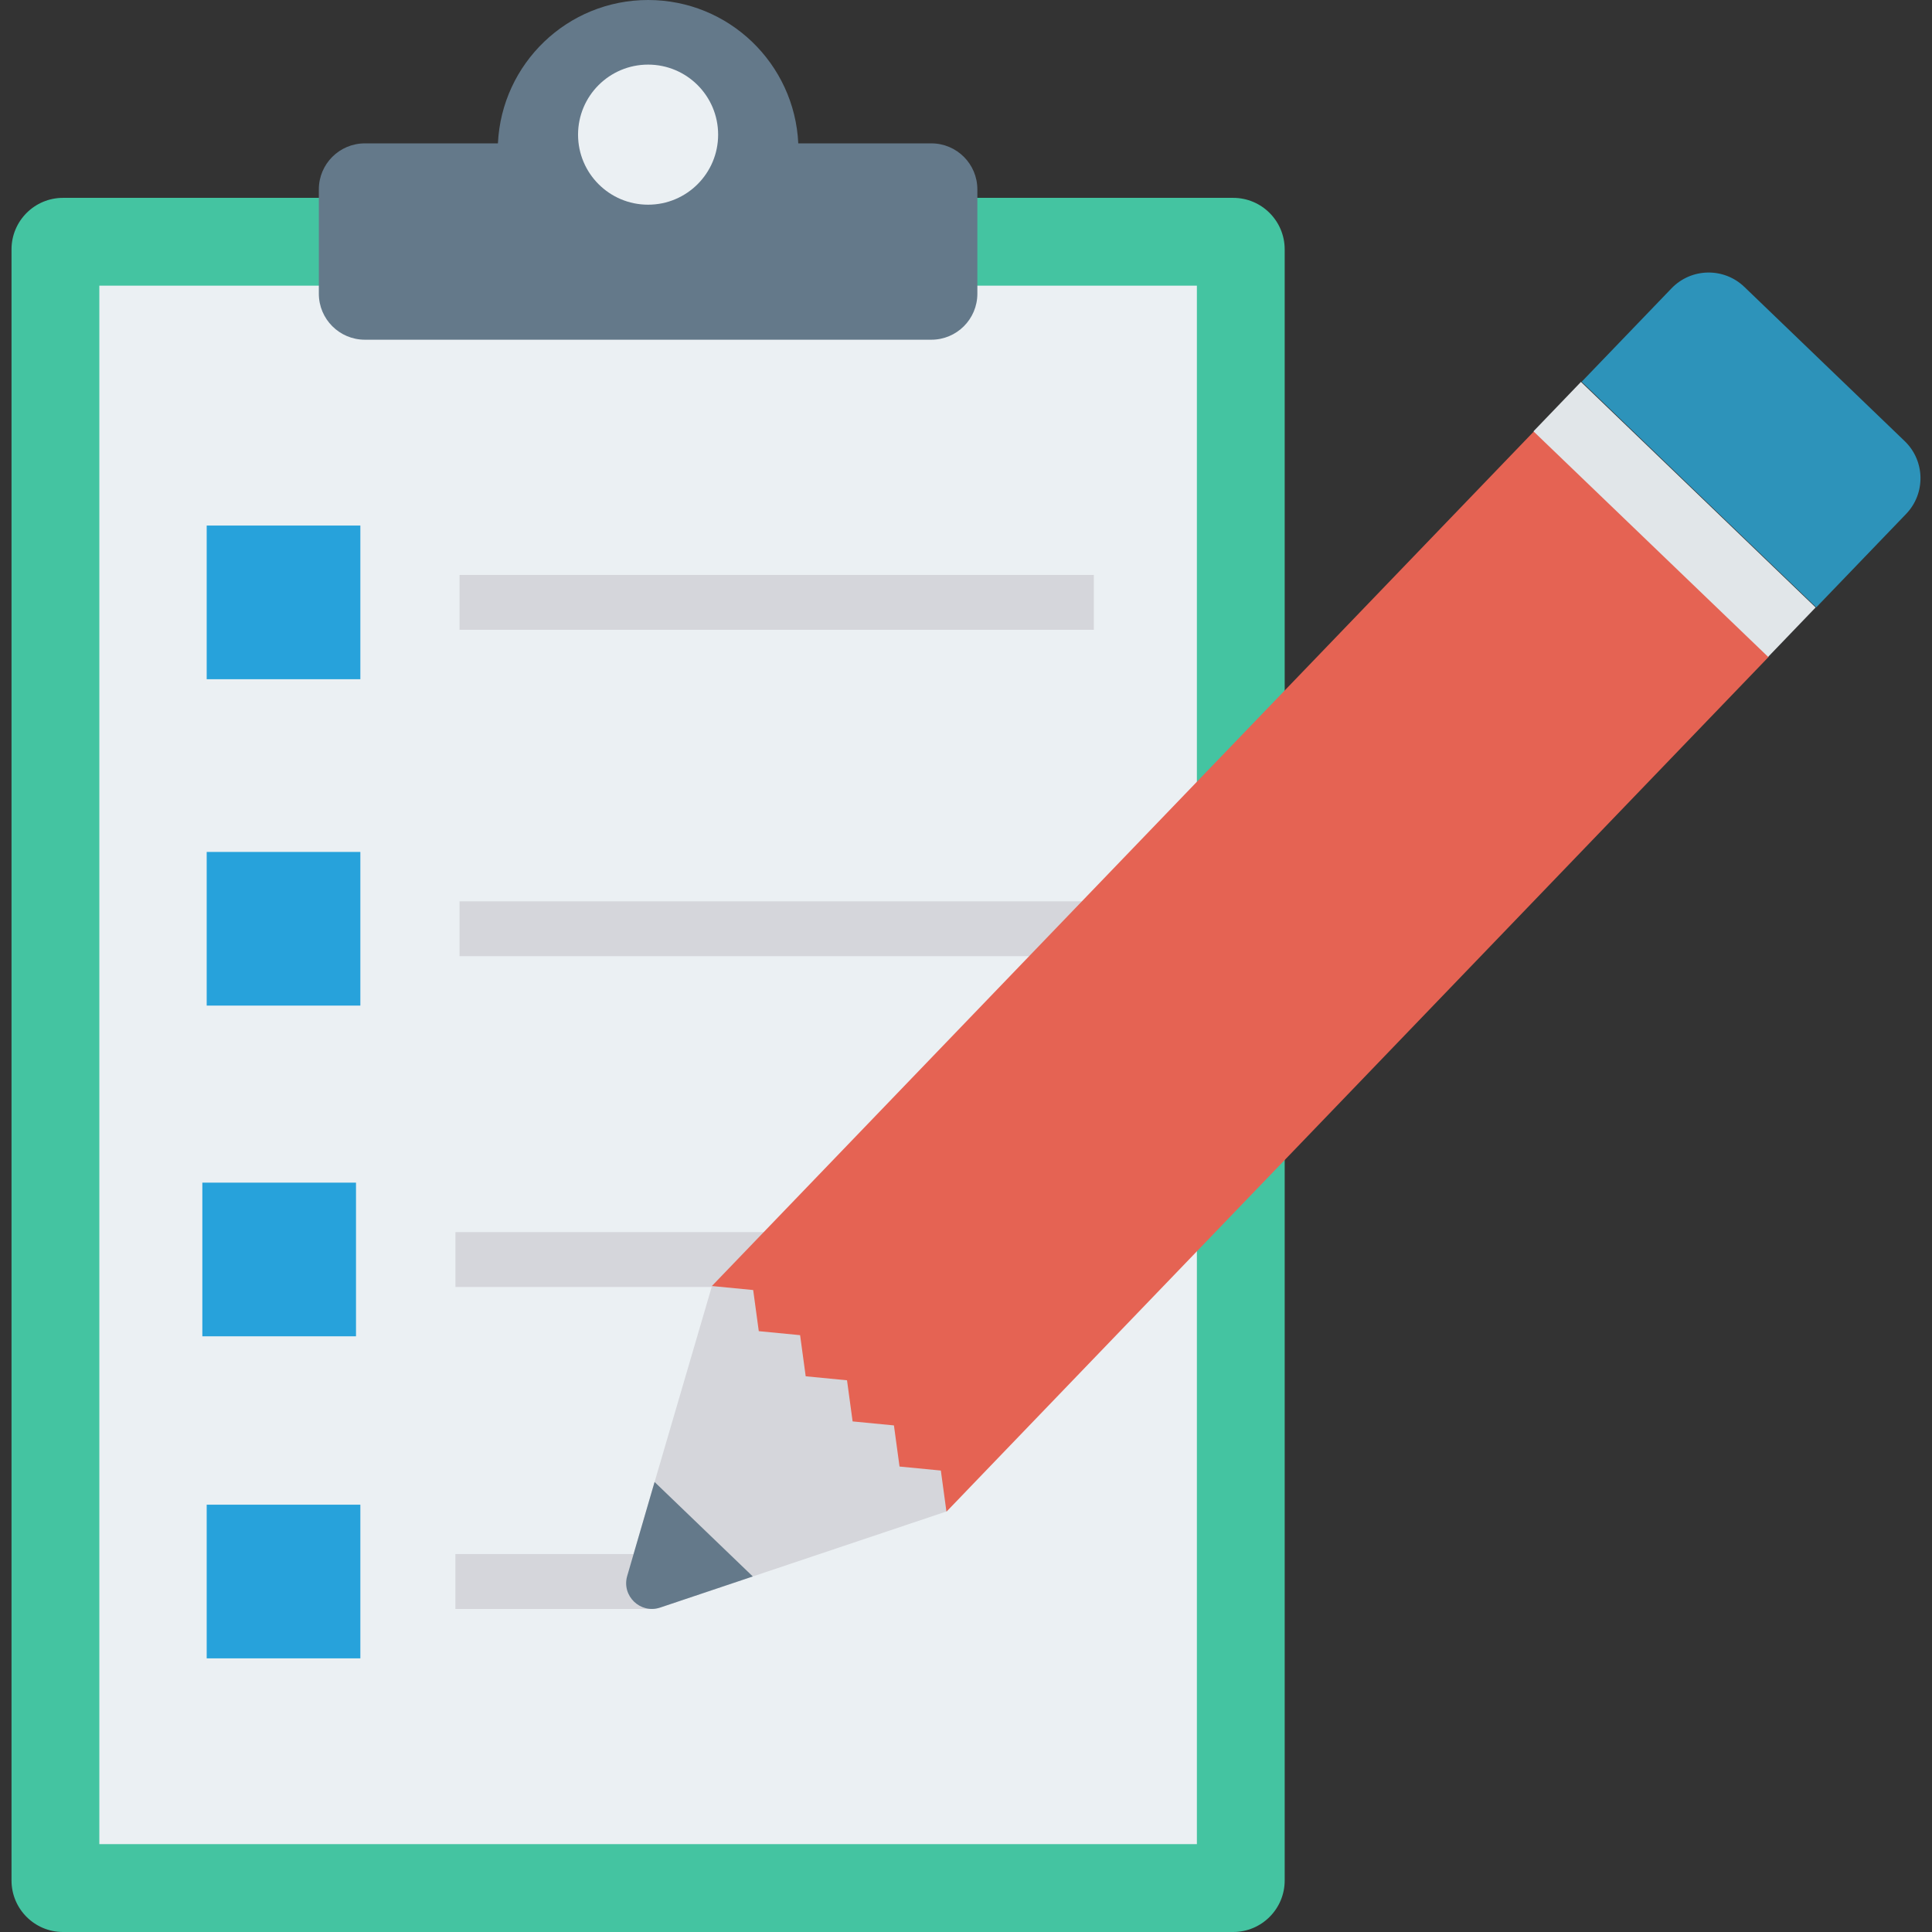 <?xml version="1.0" encoding="iso-8859-1"?>
<!-- Generator: Adobe Illustrator 19.0.0, SVG Export Plug-In . SVG Version: 6.00 Build 0)  -->
<svg version="1.1" id="Capa_1" xmlns="http://www.w3.org/2000/svg" xmlns:xlink="http://www.w3.org/1999/xlink" x="0px" y="0px"
	 viewBox="0 0 468.293 468.293" style="enable-background:new 0 0 468.293 468.293;" xml:space="preserve">
<rect x="0" y="0" width="468.293" height="468.293" fill="#333333" stroke="none"/>
<path style="fill:#44C4A1;" d="M2.791,455.805V60.446c0-6.897,5.591-12.488,12.488-12.488h283.625
	c6.897,0,12.488,5.591,12.488,12.488v395.359c0,6.897-5.591,12.488-12.488,12.488H15.279C8.382,468.293,2.791,462.702,2.791,455.805
	z"/>
<rect x="24.076" y="69.239" style="fill:#EBF0F3;" width="266.034" height="377.756"/>
<path style="fill:#64798A;" d="M193.493,34.751C192.58,15.411,176.657,0,157.092,0s-35.488,15.411-36.402,34.751H88.437
	c-6.161,0-11.156,4.995-11.156,11.156v25.278c0,6.161,4.995,11.156,11.156,11.156h137.308c6.162,0,11.156-4.995,11.156-11.156
	V45.907c0-6.161-4.995-11.156-11.156-11.156H193.493z"/>
<circle style="fill:#EBF0F3;" cx="157.09" cy="32.637" r="16.977"/>
<g>
	<rect x="50.101" y="127.388" style="fill:#27A2DB;" width="37.245" height="37.245"/>
	<rect x="50.101" y="206.498" style="fill:#27A2DB;" width="37.245" height="37.245"/>
	<rect x="49.046" y="286.658" style="fill:#27A2DB;" width="37.245" height="37.245"/>
	<rect x="50.101" y="364.719" style="fill:#27A2DB;" width="37.245" height="37.245"/>
</g>
<g>
	<rect x="111.385" y="139.358" style="fill:#D5D6DB;" width="153.75" height="13.3"/>
	<rect x="111.385" y="218.468" style="fill:#D5D6DB;" width="153.75" height="13.3"/>
	<rect x="110.392" y="298.646" style="fill:#D5D6DB;" width="153.75" height="13.3"/>
	<polygon style="fill:#D5D6DB;" points="167.12,376.688 110.378,376.688 110.378,389.99 158.437,389.99 	"/>
	<path style="fill:#D5D6DB;" d="M234.176,361.412l-4.761,4.95l-46.944,15.751l-22.46,7.541c-4.78,1.605-9.393-2.825-7.982-7.666
		l6.636-22.773l13.913-47.521l4.761-4.95L234.176,361.412z"/>
</g>
<polygon style="fill:#E56353;" points="229.408,366.41 228.051,356.441 218.036,355.472 216.678,345.502 206.664,344.533 
	205.306,334.564 195.292,333.595 193.934,323.626 183.919,322.657 182.562,312.687 172.547,311.718 371.86,104.5 428.721,159.192 
	"/>
<path style="fill:#64798A;" d="M182.47,382.113l-22.46,7.541c-4.78,1.605-9.393-2.825-7.982-7.666l6.636-22.773L182.47,382.113z"/>
<rect x="366.585" y="117.533" transform="matrix(-0.721 -0.693 0.693 -0.721 611.431 498.005)" style="fill:#E1E6E9;" width="78.891" height="16.615"/>
<path style="fill:#2D93BA;" d="M440.237,147.219L383.38,92.531l21.777-22.641c4.781-4.971,12.686-5.124,17.657-0.343l38.857,37.374
	c4.971,4.781,5.124,12.686,0.343,17.657L440.237,147.219z"/>
<g>
</g>
<g>
</g>
<g>
</g>
<g>
</g>
<g>
</g>
<g>
</g>
<g>
</g>
<g>
</g>
<g>
</g>
<g>
</g>
<g>
</g>
<g>
</g>
<g>
</g>
<g>
</g>
<g>
</g>
</svg>
